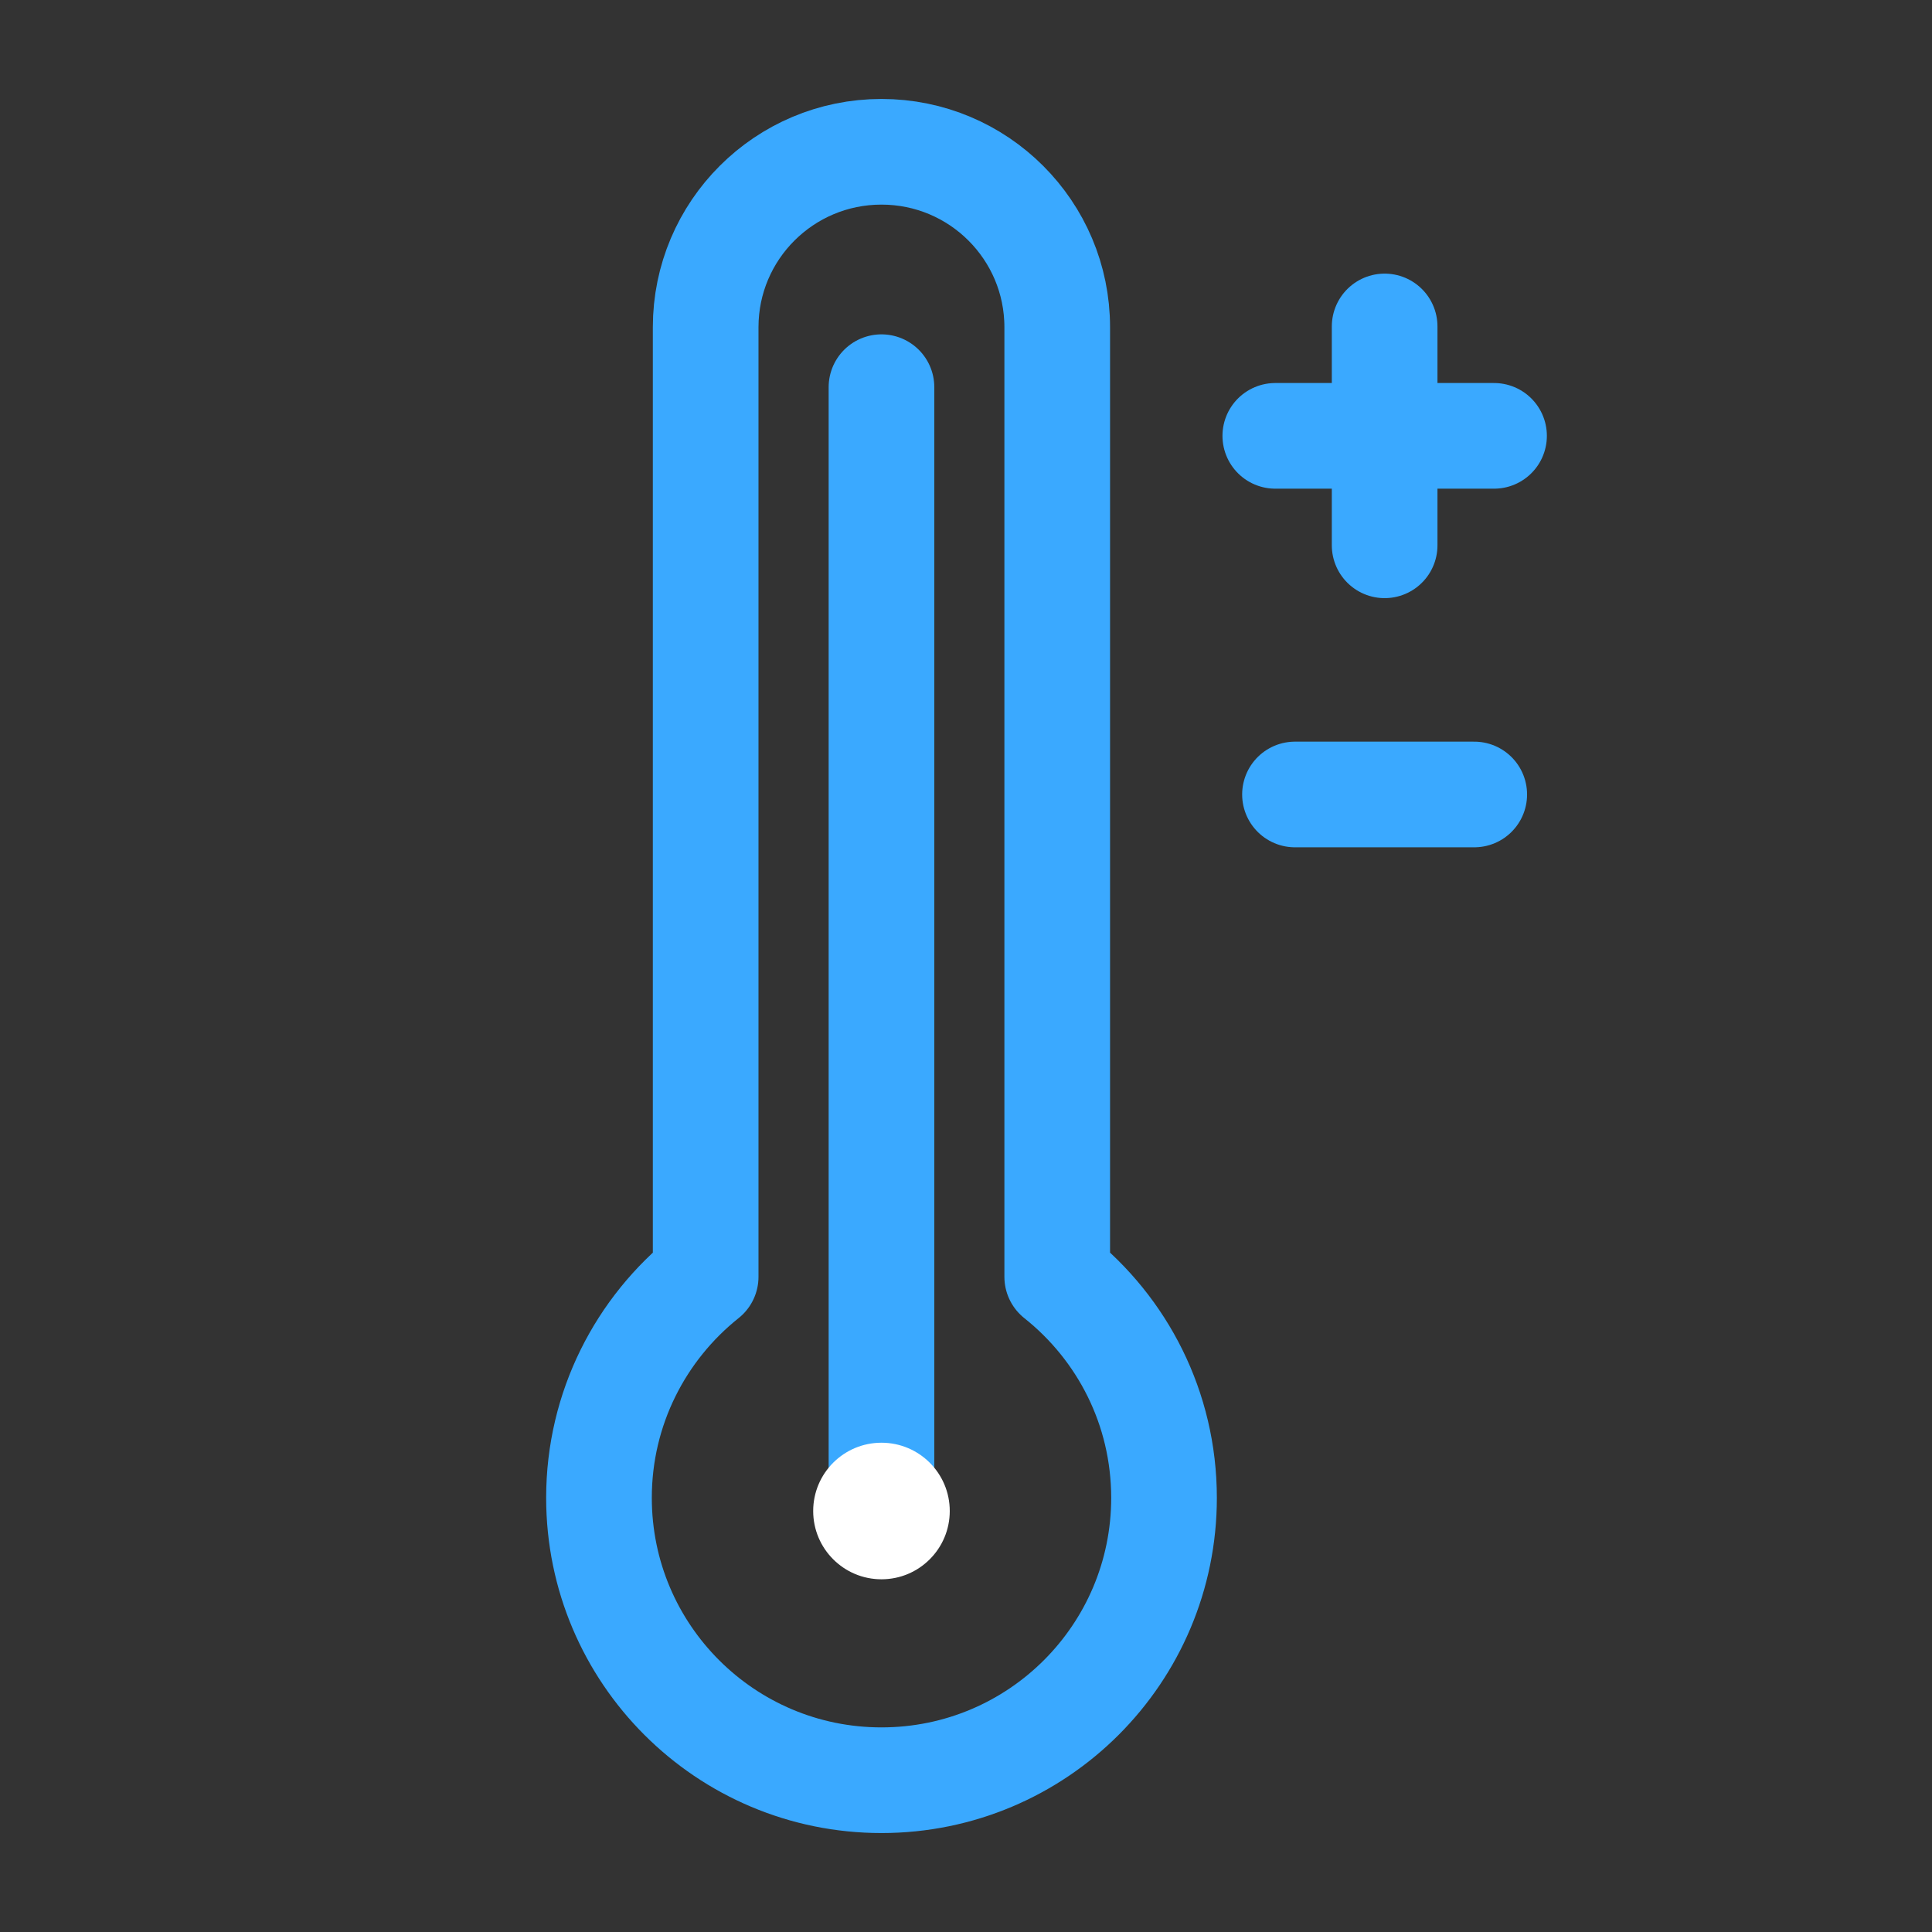 <?xml version="1.0" encoding="utf-8"?>
<!-- Generator: Adobe Illustrator 16.0.0, SVG Export Plug-In . SVG Version: 6.00 Build 0)  -->
<!DOCTYPE svg PUBLIC "-//W3C//DTD SVG 1.1//EN" "http://www.w3.org/Graphics/SVG/1.1/DTD/svg11.dtd">
<svg version="1.1" id="Ebene_1" xmlns="http://www.w3.org/2000/svg" xmlns:xlink="http://www.w3.org/1999/xlink" x="0px" y="0px"
	 width="32px" height="32px" viewBox="0 0 32 32" enable-background="new 0 0 32 32" xml:space="preserve">
<rect x="0" y="0" width="32" height="32" fill="#333333" stroke="none"/>
<g>
	
		<path fill="none" stroke="#3aa9ff" stroke-width="1.75" stroke-linecap="round" stroke-linejoin="round" stroke-miterlimit="10" d="
		M17.511,21.148V5.43l0,0c0-0.003,0-0.006,0-0.01c0-1.605-1.302-2.906-2.911-2.906s-2.912,1.301-2.912,2.906c0,0.003,0,0.006,0,0.01
		l0,0v15.718c-1.075,0.857-1.767,2.178-1.767,3.66c0,2.584,2.095,4.678,4.679,4.678c2.586,0,4.68-2.094,4.68-4.678
		C19.279,23.324,18.59,22.006,17.511,21.148z"/>
	
		<line fill="none" stroke="#3aa9ff" stroke-width="1.75" stroke-linecap="round" stroke-linejoin="round" stroke-miterlimit="10" x1="14.6" y1="6.413" x2="14.6" y2="25.027"/>
	<circle fill="#FFFFFF" cx="14.6" cy="25.027" r="1.131"/>
	
		<line fill="none" stroke="#3aa9ff" stroke-width="1.75" stroke-linecap="round" stroke-linejoin="round" stroke-miterlimit="10" x1="21.123" y1="7.219" x2="24.746" y2="7.219"/>
	
		<line fill="none" stroke="#3aa9ff" stroke-width="1.75" stroke-linecap="round" stroke-linejoin="round" stroke-miterlimit="10" x1="21.449" y1="13.159" x2="24.418" y2="13.159"/>
	
		<line fill="none" stroke="#3aa9ff" stroke-width="1.75" stroke-linecap="round" stroke-linejoin="round" stroke-miterlimit="10" x1="22.934" y1="9.032" x2="22.934" y2="5.407"/>
</g>
</svg>
